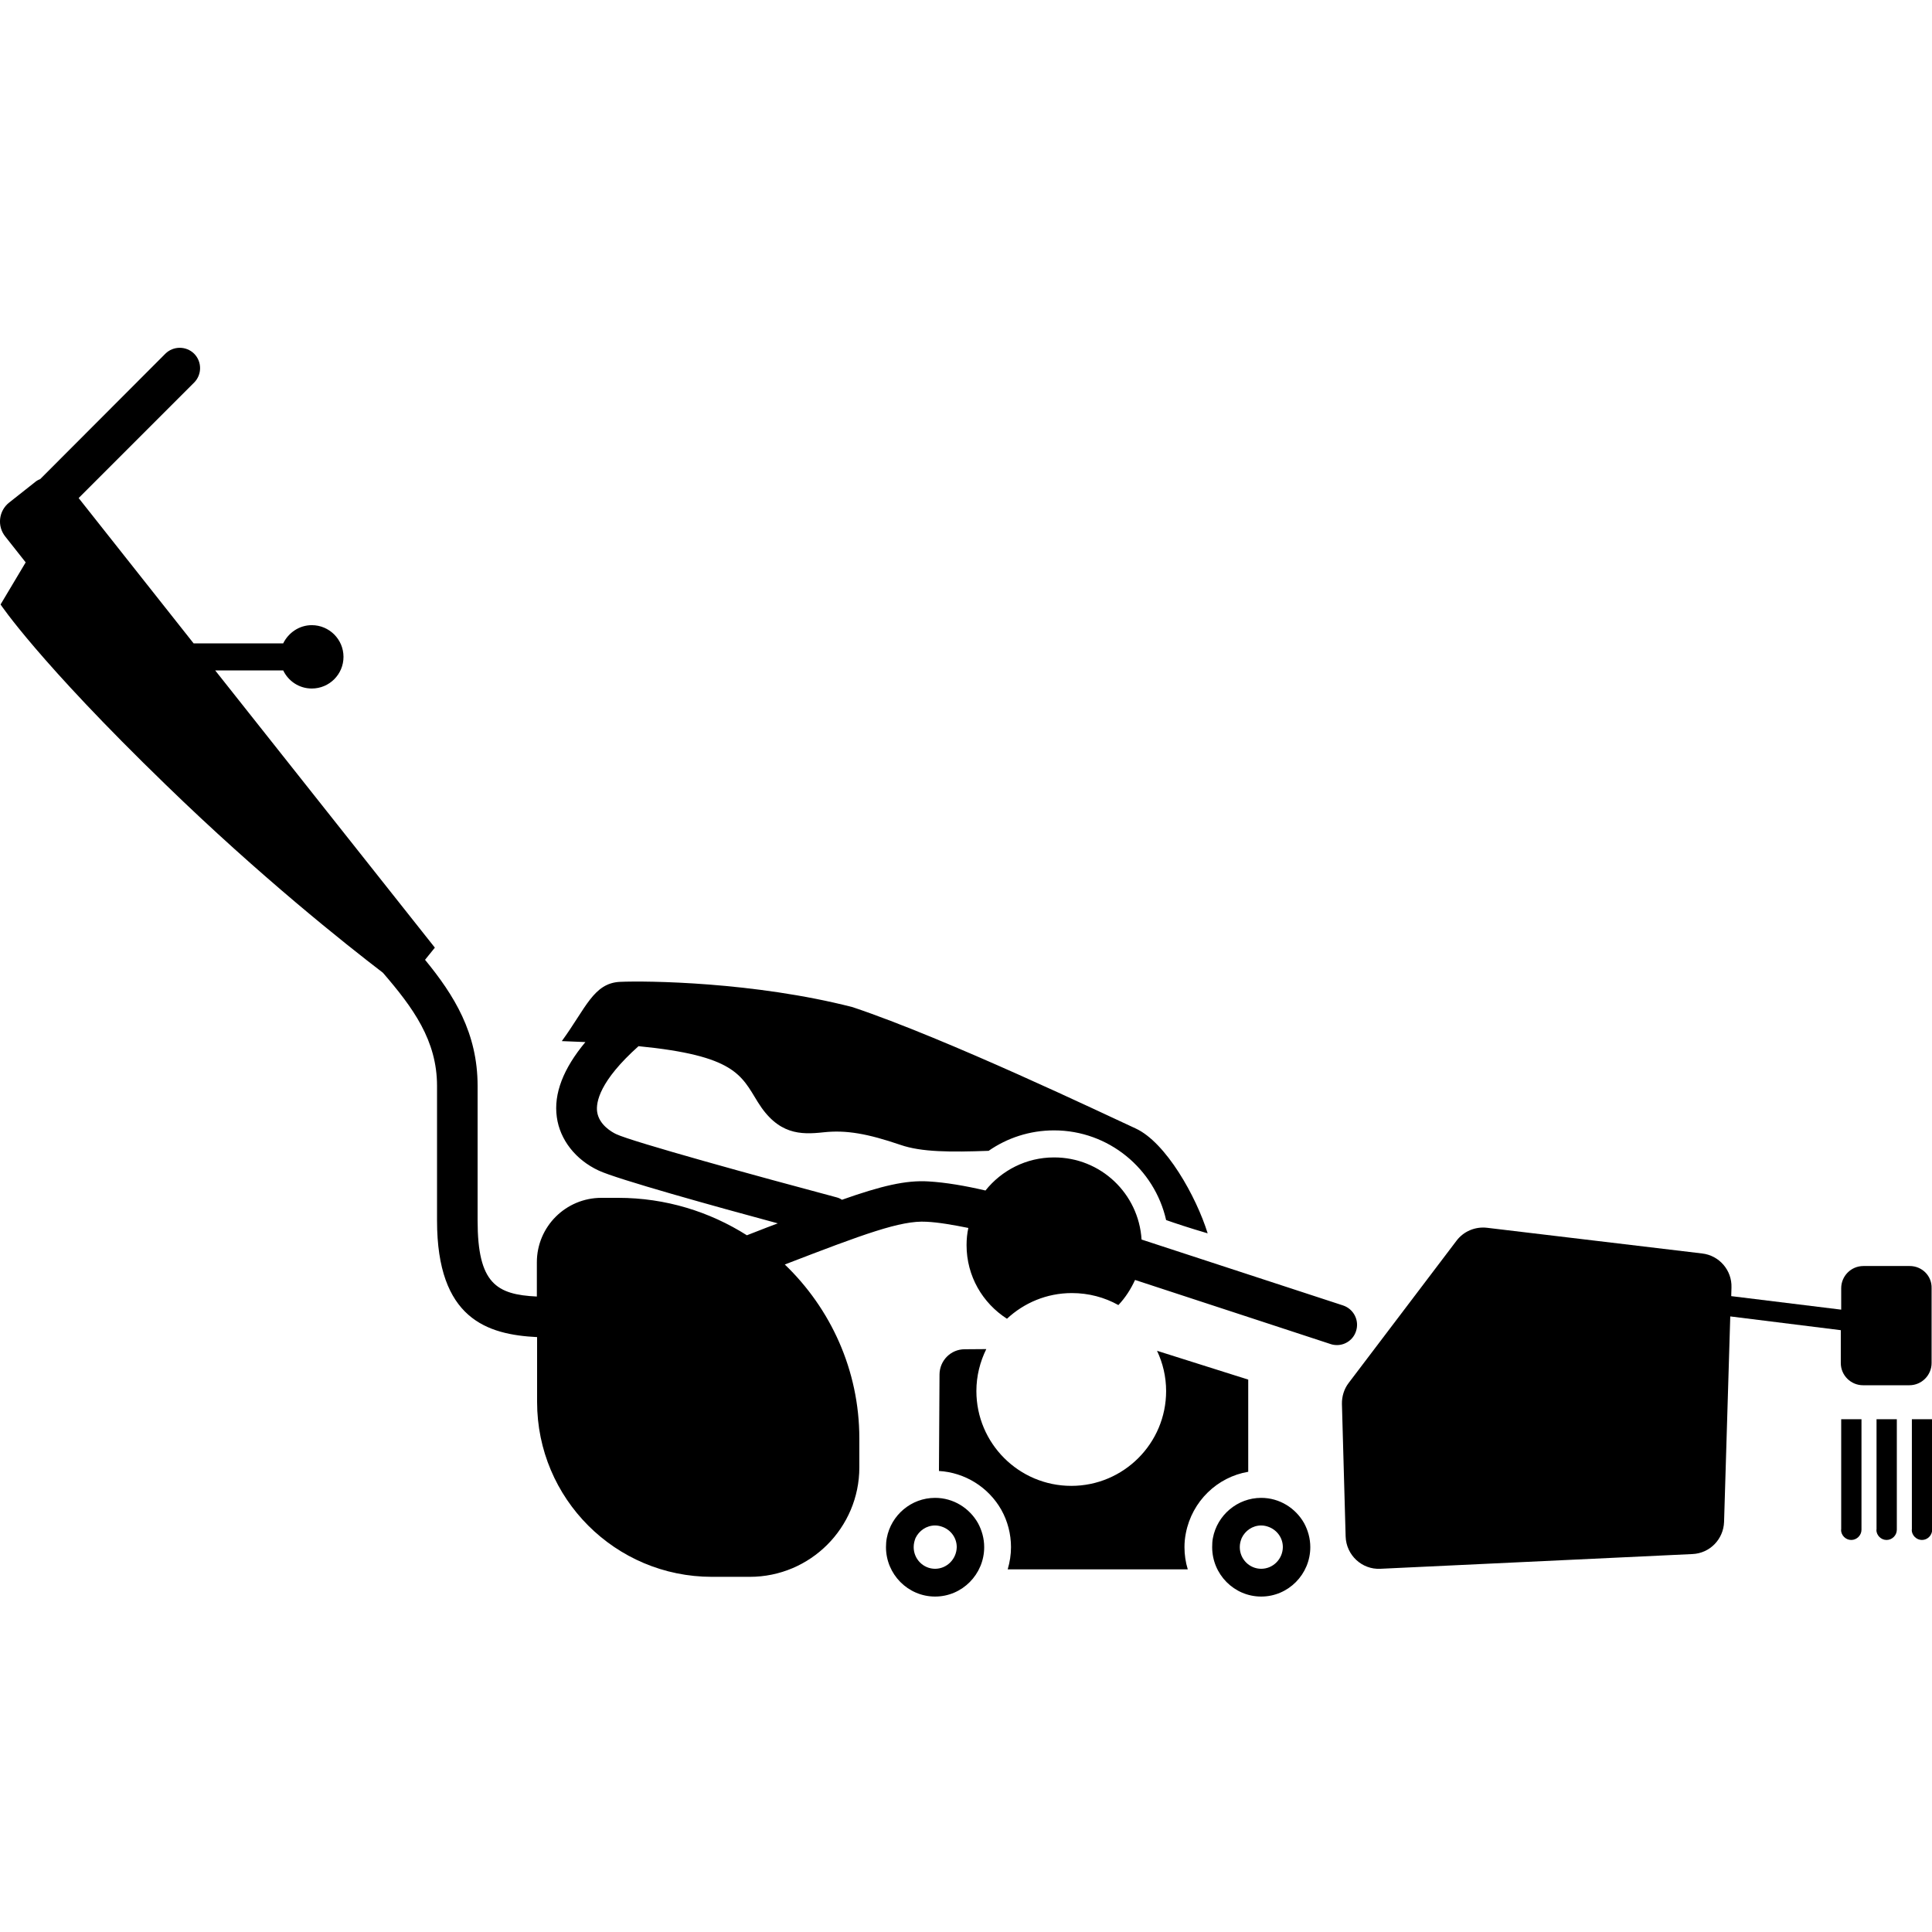 <svg width="24" height="24" viewBox="0 0 24 24" fill="currentColor" xmlns="http://www.w3.org/2000/svg">
<g clip-path="url(#clip0_1532_1097)">
<path d="M11.616 18.607C11.318 18.607 11.069 18.823 11.016 19.106C11.009 19.142 11.006 19.18 11.006 19.219C11.006 19.557 11.28 19.833 11.616 19.833C11.952 19.833 12.226 19.557 12.226 19.219C12.226 19.111 12.197 19.01 12.149 18.921C12.043 18.734 11.844 18.607 11.616 18.607ZM11.616 19.488C11.47 19.488 11.35 19.368 11.35 19.219C11.35 19.178 11.359 19.142 11.373 19.106C11.417 19.015 11.508 18.95 11.616 18.95C11.649 18.95 11.681 18.957 11.712 18.969C11.813 19.008 11.885 19.104 11.885 19.219C11.882 19.368 11.762 19.488 11.616 19.488Z" fill="currentColor"/>
<path d="M15.667 18.607C15.37 18.607 15.12 18.823 15.067 19.106C15.06 19.142 15.058 19.18 15.058 19.219C15.058 19.557 15.331 19.833 15.667 19.833C16.003 19.833 16.277 19.557 16.277 19.219C16.277 19.111 16.248 19.01 16.2 18.921C16.094 18.734 15.895 18.607 15.667 18.607ZM15.667 19.488C15.521 19.488 15.401 19.368 15.401 19.219C15.401 19.178 15.41 19.142 15.425 19.106C15.468 19.015 15.559 18.95 15.667 18.95C15.701 18.95 15.732 18.957 15.763 18.969C15.864 19.008 15.936 19.104 15.936 19.219C15.934 19.368 15.814 19.488 15.667 19.488Z" fill="currentColor"/>
<path d="M16.845 16.536C16.889 16.404 16.817 16.26 16.682 16.216C16.661 16.209 15.249 15.748 14.181 15.398C14.145 14.827 13.673 14.376 13.092 14.378C12.749 14.378 12.441 14.539 12.242 14.789C11.995 14.731 11.745 14.688 11.532 14.676C11.253 14.659 10.949 14.731 10.459 14.904C10.437 14.889 10.416 14.88 10.389 14.873C9.439 14.62 7.855 14.184 7.653 14.088C7.603 14.064 7.442 13.975 7.418 13.812C7.401 13.692 7.449 13.428 7.932 12.996C9.127 13.113 9.206 13.353 9.413 13.689C9.665 14.097 9.945 14.097 10.229 14.066C10.512 14.035 10.778 14.083 11.186 14.222C11.448 14.313 11.81 14.313 12.281 14.296C12.511 14.136 12.792 14.042 13.094 14.042C13.773 14.042 14.342 14.52 14.486 15.156C14.594 15.194 14.757 15.249 15.002 15.321C14.861 14.865 14.484 14.191 14.107 14.018C13.73 13.845 11.767 12.905 10.591 12.511C9.367 12.197 8.033 12.182 7.701 12.197C7.373 12.213 7.277 12.525 6.979 12.933C7.082 12.938 7.178 12.941 7.272 12.945C6.998 13.274 6.876 13.586 6.917 13.877C6.955 14.157 7.149 14.407 7.437 14.541C7.661 14.647 8.894 14.99 9.662 15.197C9.573 15.23 9.48 15.266 9.381 15.305L9.278 15.345C8.817 15.053 8.27 14.88 7.68 14.88H7.471C7.029 14.88 6.669 15.237 6.669 15.681V16.106C6.168 16.082 5.933 15.945 5.933 15.163V13.49C5.933 12.832 5.642 12.364 5.28 11.923L5.402 11.772L2.673 8.328H3.518C3.581 8.46 3.715 8.553 3.873 8.553C4.092 8.553 4.267 8.376 4.267 8.16C4.267 7.941 4.089 7.766 3.873 7.766C3.717 7.766 3.583 7.86 3.518 7.992H2.405L0.977 6.187L2.412 4.752C2.51 4.653 2.51 4.493 2.412 4.394C2.313 4.296 2.153 4.296 2.054 4.394L0.499 5.952C0.475 5.961 0.453 5.973 0.434 5.99L0.115 6.242C-0.017 6.345 -0.039 6.537 0.067 6.667L0.319 6.986L0.007 7.509C0.007 7.509 0.477 8.215 2.057 9.746C3.235 10.891 4.296 11.731 4.757 12.084C5.131 12.518 5.429 12.924 5.429 13.49V15.163C5.429 16.382 6.05 16.579 6.672 16.61V17.416C6.672 18.616 7.644 19.588 8.844 19.588H9.314C10.065 19.588 10.675 18.979 10.675 18.228V17.87C10.675 17.02 10.317 16.253 9.749 15.708C10.728 15.331 11.191 15.158 11.508 15.177C11.659 15.184 11.839 15.216 12.029 15.254C12.014 15.324 12.007 15.393 12.007 15.468C12.007 15.852 12.206 16.188 12.509 16.382C12.72 16.185 13.003 16.063 13.315 16.063C13.524 16.063 13.721 16.116 13.893 16.212C13.98 16.12 14.047 16.015 14.1 15.9C15.137 16.241 16.447 16.668 16.531 16.697C16.557 16.706 16.584 16.709 16.61 16.709C16.713 16.709 16.812 16.641 16.845 16.536Z" fill="currentColor"/>
<path d="M15.506 18.283V17.138L14.373 16.78C14.445 16.932 14.486 17.102 14.486 17.28C14.486 17.93 13.958 18.458 13.308 18.458C12.657 18.458 12.129 17.93 12.129 17.28C12.129 17.092 12.175 16.915 12.252 16.759L11.983 16.761C11.812 16.761 11.673 16.9 11.671 17.073L11.664 18.273C11.985 18.292 12.278 18.472 12.439 18.756C12.518 18.897 12.559 19.058 12.559 19.219C12.559 19.315 12.544 19.406 12.518 19.495H14.755C14.728 19.408 14.714 19.315 14.714 19.219C14.714 19.164 14.719 19.106 14.731 19.046C14.808 18.648 15.122 18.348 15.506 18.283Z" fill="currentColor"/>
<path d="M23.724 15.727H23.148C22.994 15.727 22.872 15.852 22.872 16.003V16.269L21.506 16.101L21.509 15.993C21.516 15.78 21.357 15.595 21.144 15.571L18.473 15.252C18.326 15.235 18.182 15.295 18.093 15.413L16.754 17.179C16.697 17.253 16.668 17.347 16.67 17.441L16.716 19.087C16.723 19.317 16.917 19.5 17.148 19.488L21.024 19.305C21.24 19.296 21.41 19.121 21.417 18.905L21.494 16.353L22.867 16.524V16.932C22.867 17.085 22.992 17.208 23.143 17.208H23.719C23.872 17.208 23.995 17.083 23.995 16.932V16.003C24 15.849 23.875 15.727 23.724 15.727Z" fill="currentColor"/>
<path d="M22.87 19.003C22.87 19.072 22.927 19.13 22.997 19.13C23.066 19.13 23.124 19.072 23.124 19.003V17.63H22.872V19.003H22.87Z" fill="currentColor"/>
<path d="M23.309 19.003C23.309 19.072 23.366 19.13 23.436 19.13C23.505 19.13 23.563 19.072 23.563 19.003V17.63H23.311V19.003H23.309Z" fill="currentColor"/>
<path d="M23.748 19.003C23.748 19.072 23.806 19.13 23.875 19.13C23.945 19.13 24.002 19.072 24.002 19.003V17.63H23.75V19.003H23.748Z" fill="currentColor"/>
</g>
<defs>
<clipPath id="clip0_1532_1097">
<rect width="24" height="15.514" fill="currentColor" transform="translate(0 4.32)"/>
</clipPath>
</defs>
</svg>
